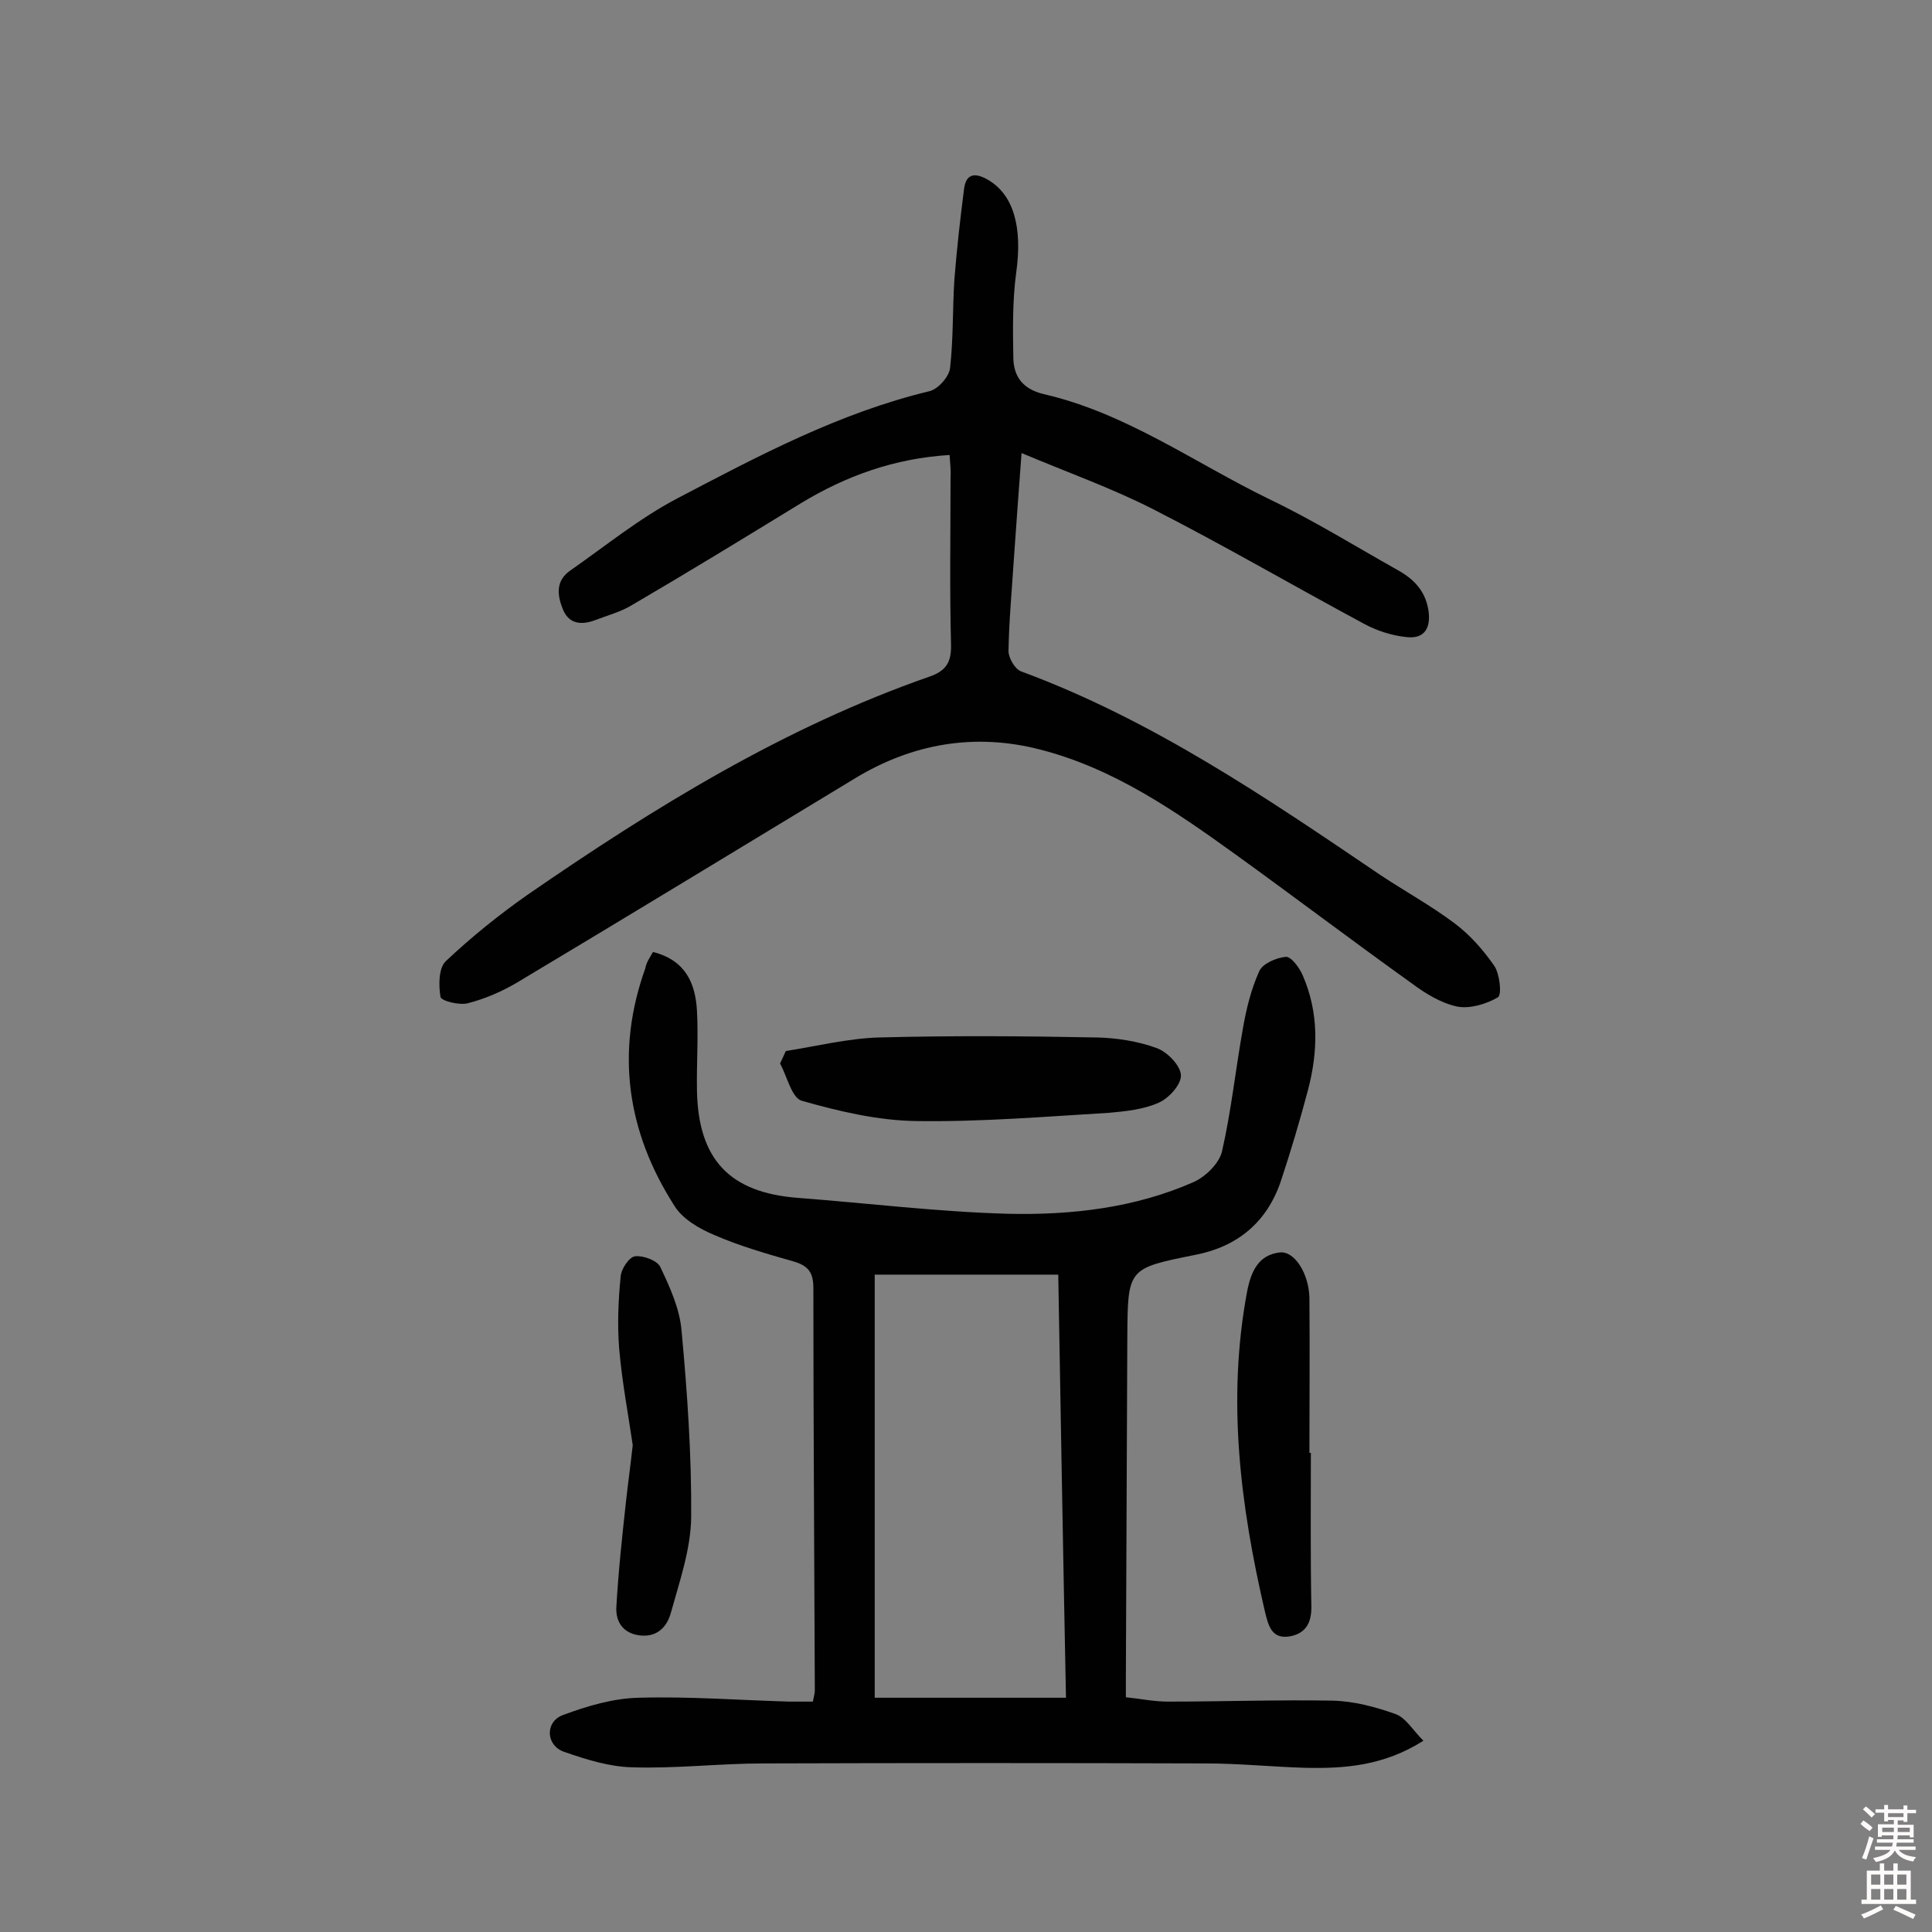 <svg enable-background="new 0 0 400 400" viewBox="0 0 400 400" xmlns="http://www.w3.org/2000/svg"><rect x="0" y="0" width="400" height="400" fill="#808080" stroke="none"/><g fill="#010102"><path d="m135.2 197.1c6.8 1.7 8.8 6.6 9.1 12.2.3 5.5-.1 11 0 16.6.3 14.2 6.8 21 20.8 22.1 14.5 1.1 29 2.9 43.6 3.3 13.1.3 26.3-1.2 38.5-6.6 2.4-1.1 5.2-3.8 5.8-6.3 1.9-8.3 2.8-16.9 4.3-25.3.7-4.1 1.7-8.2 3.4-12 .7-1.6 3.5-2.8 5.5-3 1.1-.1 2.8 2.2 3.5 3.8 3.4 7.8 3.2 15.8 1.1 23.8-1.7 6.4-3.6 12.8-5.7 19.1-2.9 8.3-8.9 13.3-17.6 15-14 2.8-14 2.8-14.1 16.9-.1 23.4-.2 46.8-.3 70.2v4.5c3 .3 5.8.9 8.7.9 11.4 0 22.7-.4 34.1-.2 4.4.1 8.9 1.3 13.1 2.8 2.1.8 3.5 3.3 5.7 5.5-8.2 5.2-16.3 5.8-24.6 5.6-6.8-.2-13.6-.9-20.4-.9-30.5-.1-61.1-.1-91.6 0-9.1 0-18.2 1.1-27.2.8-4.7-.1-9.5-1.6-14.1-3.2-3.8-1.3-4-6.2-.3-7.6 5.1-1.9 10.5-3.5 15.8-3.6 10.4-.3 20.7.5 31.1.8h4.9c.2-1.1.4-1.7.4-2.3-.1-27.8-.3-55.6-.3-83.3 0-3.2-1-4.6-4-5.5-5.6-1.6-11.2-3.2-16.5-5.5-3.1-1.3-6.6-3.3-8.3-6.1-9.8-15.3-12.2-31.8-6-49.1.2-1.2.9-2.2 1.6-3.4zm85.5 154.4c-.6-29.8-1.1-58.7-1.6-87.6-12.8 0-25 0-38 0v87.6z"/><path d="m196.6 94.2c-11.4.7-21.4 4.3-30.8 10-11.6 7.1-23.2 14.2-35 21.1-2.3 1.4-5 2.1-7.6 3.1-2.7 1-5.3.9-6.6-2.1-1.2-2.9-1.7-6 1.5-8.2 7.3-5.1 14.3-10.8 22.1-14.9 16.8-8.8 33.5-17.7 52.2-22.2 1.8-.4 4.1-3 4.3-4.8.7-6.1.5-12.3.9-18.4.5-6.3 1.2-12.5 2-18.7.4-3.2 2.3-3.4 4.9-1.9 5.4 3.1 7.2 9.9 5.9 19.2-.8 5.9-.7 11.9-.6 17.8.1 3.9 2.1 6.4 6.3 7.4 17 3.9 31.2 14.2 46.6 21.7 9.2 4.4 17.9 9.8 26.8 14.8 3.4 1.9 5.8 4.5 6.3 8.7.4 3.7-1.3 5.5-4.6 5.1-3-.3-6.1-1.3-8.7-2.7-14.7-7.9-29.1-16.3-44-23.9-8.5-4.3-17.5-7.5-27-11.5-.6 8-1.1 15-1.6 22.1-.4 6.3-1 12.6-1.1 18.9 0 1.4 1.3 3.7 2.6 4.2 27.1 10 50.7 26.1 74.3 42.1 5.1 3.4 10.6 6.4 15.5 10.1 3.2 2.4 5.9 5.5 8.2 8.8 1.1 1.7 1.6 6 .7 6.5-2.4 1.4-5.8 2.4-8.4 1.9-3.3-.7-6.6-2.7-9.4-4.8-12.3-8.8-24.3-17.9-36.5-26.7-12.5-9-25.2-17.8-40.4-21.7-13.5-3.5-26.4-1.3-38.3 5.9-23.3 14.1-46.6 28.3-70 42.3-3.2 1.9-6.7 3.4-10.2 4.3-1.8.5-5.6-.5-5.7-1.3-.4-2.4-.4-6 1.1-7.4 5.3-5 11-9.6 17-13.8 26.1-18 53-34.6 83.1-45.1 3.5-1.2 4.6-3 4.5-6.7-.3-11.5-.1-23.1-.1-34.6.1-1.5-.1-2.9-.2-4.6z"/><path d="m162.7 217.6c6.4-1 12.8-2.6 19.2-2.8 15.1-.4 30.2-.3 45.3 0 4.1.1 8.5.8 12.3 2.2 2.2.8 4.9 3.6 5 5.6.1 1.9-2.5 4.8-4.6 5.7-3.1 1.4-6.9 1.8-10.4 2.1-13.3.8-26.5 1.9-39.8 1.7-7.9-.1-16-2-23.7-4.2-2.1-.6-3-5-4.5-7.7.4-.9.8-1.7 1.2-2.6z"/><path d="m271.4 300.8c0 10.5-.1 21.1.1 31.6.1 3.5-1.1 5.8-4.5 6.4-3.7.6-4.4-2.2-5.1-5.1-5.1-21.9-7.9-43.9-3.7-66.3.8-4.1 2.3-7.6 6.8-8.1 3.1-.3 6 4.5 6.1 9.4.1 10.7 0 21.4 0 32.1z"/><path d="m131 299.2c-.9-6.2-2.2-13-2.8-19.9-.4-4.9-.2-10 .3-15 .1-1.6 1.8-4.1 3-4.2 1.7-.2 4.6.9 5.2 2.2 2 4.2 4 8.6 4.4 13.1 1.2 12.9 2.1 25.9 2 38.8-.1 6.6-2.4 13.2-4.2 19.7-.8 2.9-2.8 5.1-6.4 4.7-3.4-.4-5-2.7-4.9-5.7.4-7.3 1.2-14.7 2-22 .4-3.6.9-7.2 1.4-11.7z"/></g><path d="m385.2 377.6.6-.7c.6.4 1.3.9 1.9 1.5l-.6.7c-.8-.5-1.4-1-1.9-1.5zm.3 7.1c.6-1.4 1.1-2.9 1.5-4.5.3.1.6.3.9.4-.5 1.4-1 2.9-1.5 4.4zm.2-10.1.6-.6c.7.5 1.3 1.1 1.9 1.6l-.7.7c-.6-.6-1.2-1.2-1.8-1.7zm8.4-.8h.8v.9h1.8v.7h-1.8v1.8h-.8v-.3h-1.2v.9h3.3v2.6h-.8v-.4h-2.5c0 .3 0 .6-.1.8h3.4v.7h-3.5c0 .3-.1.6-.1.8h4v.7h-3.5c.7.9 1.9 1.3 3.6 1.5-.2.2-.4.5-.6.9-1.9-.3-3.2-1.1-3.8-2.3-.5 1.1-1.8 2-3.9 2.4-.2-.3-.4-.5-.6-.8 1.9-.4 3.1-.9 3.6-1.7h-3.2v-.7h3.5c.1-.2.1-.5.2-.8h-3.3v-.7h3.4c0-.2 0-.5 0-.8h-2.4v.3h-.8v-2.6h3.3v-.9h-1.2v.3h-.8v-1.8h-1.8v-.7h1.8v-.9h.8v.9h3.2zm-4.4 5.5h2.4c0-.3 0-.6 0-.9h-2.4zm1.2-3.1h3.2v-.8h-3.2zm4.4 2.2h-2.4v.9h2.5v-.9z" fill="#fcfbfa"/><path d="m389.2 385.8h.9v1.5h1.9v-1.5h.9v1.5h2.7v6h1.1v.9h-11.3v-.9h1.1v-6h2.7zm.2 8.7.5.8c-1.2.6-2.5 1.3-4 1.9-.2-.3-.3-.6-.6-.8 1.6-.6 3-1.3 4.1-1.9zm-2-4.3h1.9v-2.1h-1.9zm0 3.1h1.9v-2.2h-1.9zm2.7-3.1h1.9v-2.1h-1.9zm0 3.1h1.9v-2.2h-1.9zm2.4 1.3c1.4.6 2.7 1.2 4.1 1.8l-.5.9c-1.5-.7-2.8-1.4-4.1-1.9zm2.2-6.5h-1.9v2.1h1.9zm-1.9 5.2h1.9v-2.2h-1.9z" fill="#fcfbfa"/></svg>